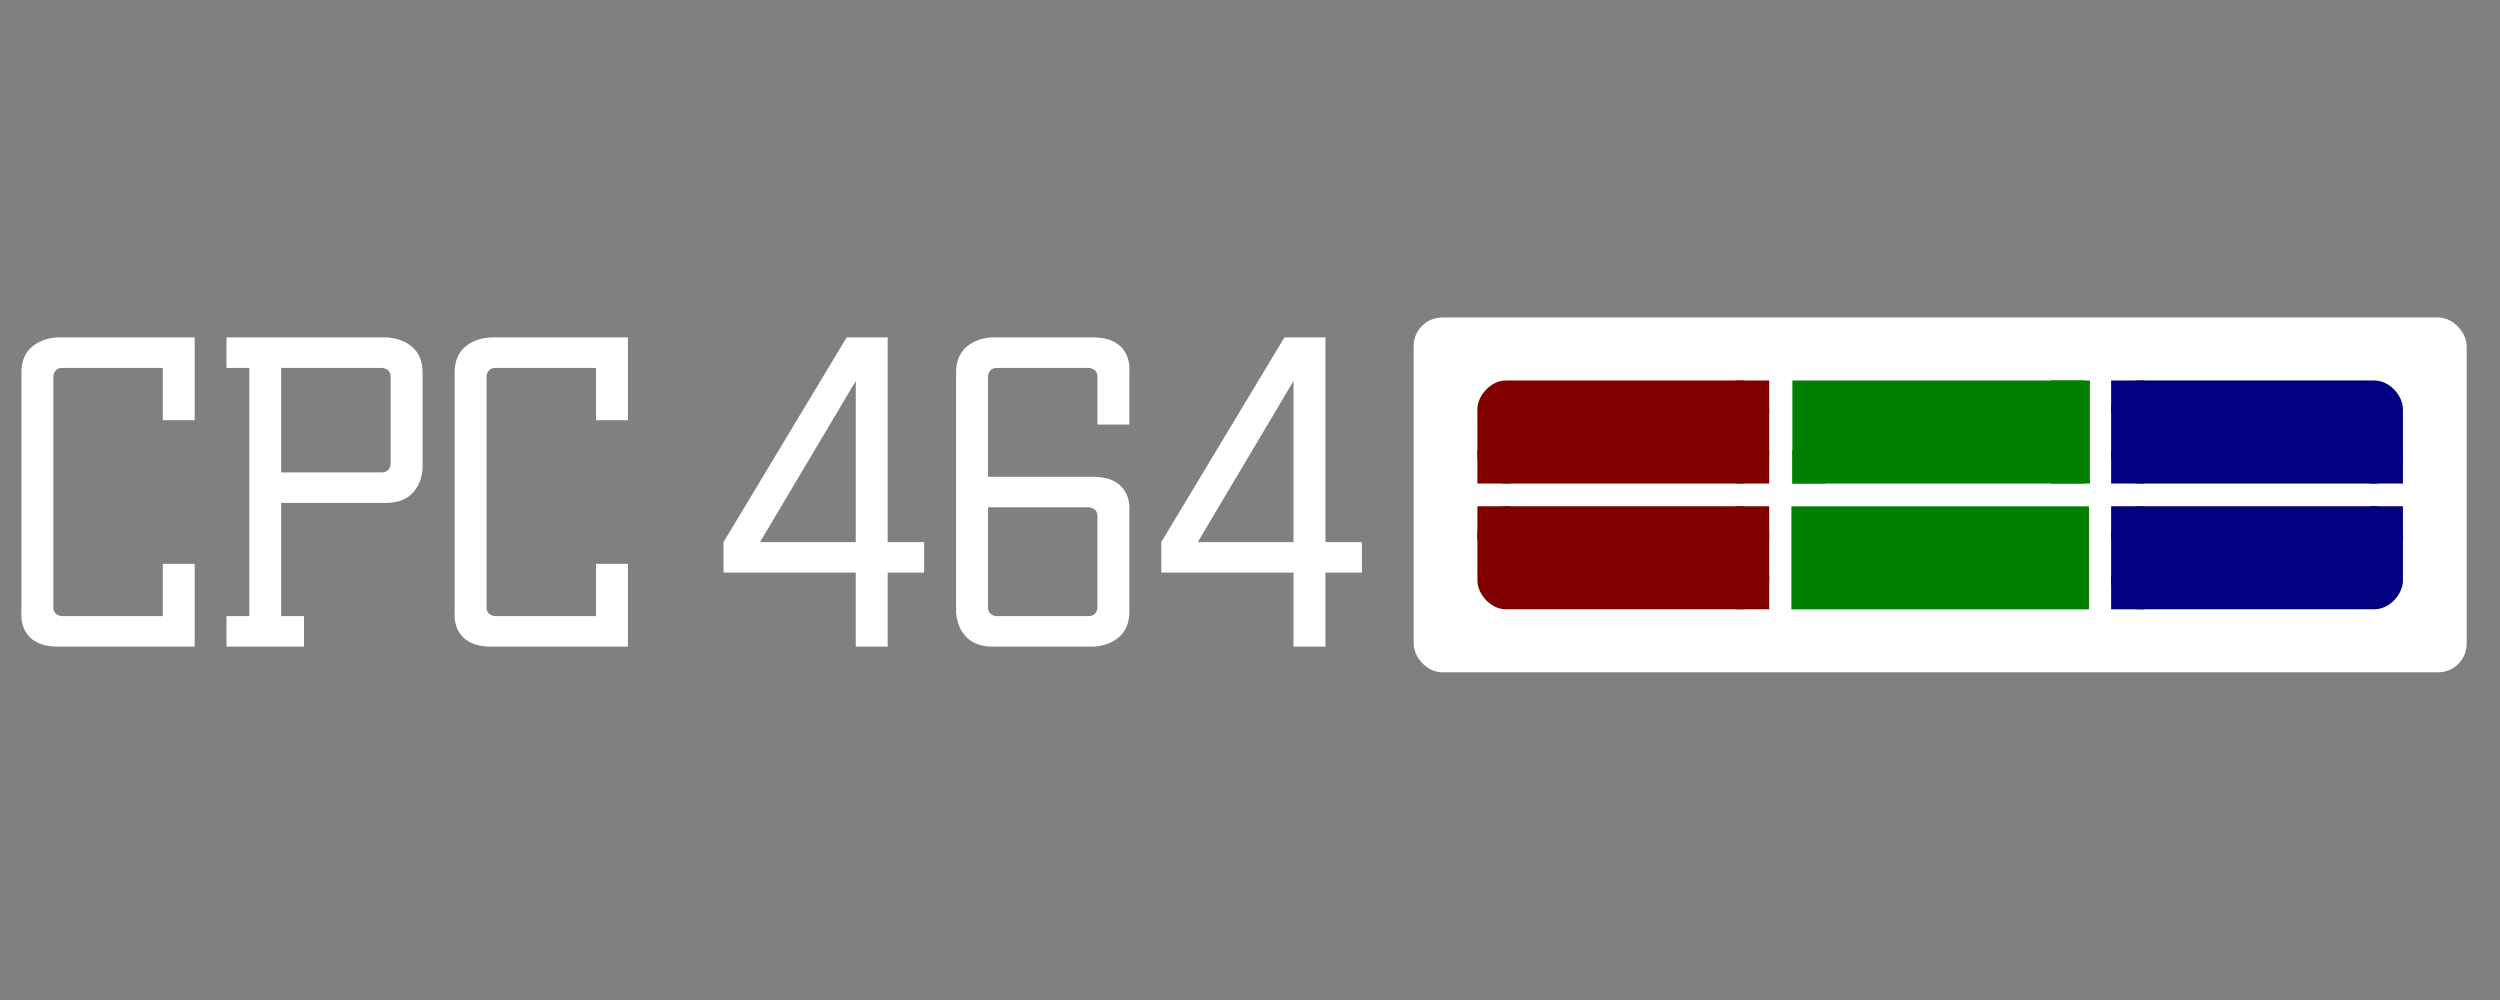 <?xml version="1.0" encoding="UTF-8" standalone="no"?>
<!-- Created with Inkscape (http://www.inkscape.org/) -->

<svg
   xmlns:dc="http://purl.org/dc/elements/1.1/"
   xmlns:cc="http://creativecommons.org/ns#"
   xmlns:rdf="http://www.w3.org/1999/02/22-rdf-syntax-ns#"
   xmlns:svg="http://www.w3.org/2000/svg"
   xmlns="http://www.w3.org/2000/svg"
   xmlns:sodipodi="http://sodipodi.sourceforge.net/DTD/sodipodi-0.dtd"
   xmlns:inkscape="http://www.inkscape.org/namespaces/inkscape"
   width="500"
   height="200"
   id="svg5135"
   version="1.1"
   inkscape:version="0.92.5 (2060ec1f9f, 2020-04-08)"
   sodipodi:docname="amstradcpc.svg"
   inkscape:export-filename="D:\amstrad\en_amstrad_cpc464_logo_hd.png"
   inkscape:export-xdpi="241.78378"
   inkscape:export-ydpi="241.78378">
  <rect width="100%" height="100%" fill="#808080" stroke="none"/>
  <title
     id="title6045">English Amstrad CPC464 Logo</title>
  <defs
     id="defs5137" />
  <sodipodi:namedview
     inkscape:document-units="px"
     pagecolor="#ffffff"
     bordercolor="#666666"
     borderopacity="1.0"
     inkscape:pageopacity="0.0"
     inkscape:pageshadow="2"
     inkscape:zoom="1.1962891"
     inkscape:cx="472.90094"
     inkscape:cy="-29.45112"
     inkscape:current-layer="layer2"
     id="namedview5139"
     showgrid="true"
     units="px"
     inkscape:window-width="1366"
     inkscape:window-height="740"
     inkscape:window-x="0"
     inkscape:window-y="0"
     inkscape:window-maximized="1"
     fit-margin-top="0"
     fit-margin-left="0"
     fit-margin-right="0"
     fit-margin-bottom="0"
     inkscape:snap-bbox="true"
     inkscape:bbox-nodes="false"
     inkscape:bbox-paths="false"
     inkscape:pagecheckerboard="true">
    <inkscape:grid
       type="xygrid"
       id="grid3082"
       empspacing="5"
       visible="true"
       enabled="true"
       snapvisiblegridlinesonly="true" />
  </sodipodi:namedview>
  <g
     inkscape:label="background"
     inkscape:groupmode="layer"
     id="layer1"
     style="display:inline"
     transform="translate(-142.664,-266.069)" />
  <g
     inkscape:groupmode="layer"
     id="layer2"
     inkscape:label="logo"
     style="display:inline"
     transform="translate(-142.664,-266.069)">
    <rect
       style="display:inline;fill:#ffffff;stroke:none;stroke-width:1.145"
       id="rect4411-4"
       width="210.602"
       height="70.964"
       x="425.396"
       y="329.568"
       ry="5.71"
       rx="5.71" />
    <g
       id="g4573-0"
       style="display:inline;fill:#000080;stroke:none"
       transform="matrix(1.191,0,0,1.212,-16.317,224.604)">
      <rect
         ry="4.712"
         rx="4.793"
         y="97"
         x="488"
         height="17"
         width="48.999"
         id="rect4519-3"
         style="fill:#000080;stroke:none" />
      <rect
         ry="0"
         rx="4.013"
         y="97"
         x="488"
         height="5.522"
         width="5.546"
         id="rect4527-1"
         style="fill:#000080;fill-opacity:1;stroke:none" />
      <rect
         ry="0"
         rx="4.013"
         y="108.478"
         x="488"
         height="5.522"
         width="5.546"
         id="rect4527-6-7"
         style="fill:#000080;fill-opacity:1;stroke:none" />
      <rect
         ry="0"
         rx="4.013"
         y="108.478"
         x="531.454"
         height="5.522"
         width="5.546"
         id="rect4527-6-2-90"
         style="fill:#000080;fill-opacity:1;stroke:none" />
    </g>
    <g
       transform="matrix(1.191,0,0,-1.212,-16.317,505.492)"
       id="g4573-3-3"
       style="display:inline;fill:#000080;stroke:none">
      <rect
         ry="4.712"
         rx="4.793"
         y="97"
         x="488"
         height="17"
         width="48.999"
         id="rect4519-8-52"
         style="fill:#000080;stroke:none" />
      <rect
         ry="0"
         rx="4.013"
         y="97"
         x="488"
         height="5.522"
         width="5.546"
         id="rect4527-2-9"
         style="fill:#000080;fill-opacity:1;stroke:none" />
      <rect
         ry="0"
         rx="4.013"
         y="108.478"
         x="488"
         height="5.522"
         width="5.546"
         id="rect4527-6-6-1"
         style="fill:#000080;fill-opacity:1;stroke:none" />
      <rect
         ry="0"
         rx="4.013"
         y="108.478"
         x="531.454"
         height="5.522"
         width="5.546"
         id="rect4527-6-2-2-26"
         style="fill:#000080;fill-opacity:1;stroke:none" />
    </g>
    <g
       transform="matrix(-1.191,0,0,-1.212,1077.711,505.492)"
       id="g4573-3-7-1"
       style="display:inline;fill:#800000;stroke:none">
      <rect
         ry="4.712"
         rx="4.793"
         y="97"
         x="488"
         height="17"
         width="48.999"
         id="rect4519-8-5-7"
         style="fill:#800000;stroke:none" />
      <rect
         ry="0"
         rx="4.013"
         y="97"
         x="488"
         height="5.522"
         width="5.546"
         id="rect4527-2-7-0"
         style="fill:#800000;fill-opacity:1;stroke:none" />
      <rect
         ry="0"
         rx="4.013"
         y="108.478"
         x="488"
         height="5.522"
         width="5.546"
         id="rect4527-6-6-8-1"
         style="fill:#800000;fill-opacity:1;stroke:none" />
      <rect
         ry="0"
         rx="4.013"
         y="108.478"
         x="531.454"
         height="5.522"
         width="5.546"
         id="rect4527-6-2-2-2-5"
         style="fill:#800000;fill-opacity:1;stroke:none" />
    </g>
    <g
       transform="matrix(-1.191,0,0,1.212,1077.711,224.604)"
       id="g4573-7-22"
       style="display:inline;fill:#800000;fill-opacity:1;stroke:none">
      <rect
         ry="4.712"
         rx="4.793"
         y="97"
         x="488"
         height="17"
         width="48.999"
         id="rect4519-80-9"
         style="fill:#800000;fill-opacity:1;stroke:none" />
      <rect
         ry="0"
         rx="4.013"
         y="97"
         x="488"
         height="5.522"
         width="5.546"
         id="rect4527-20-0"
         style="fill:#800000;fill-opacity:1;stroke:none" />
      <rect
         ry="0"
         rx="4.013"
         y="108.478"
         x="488"
         height="5.522"
         width="5.546"
         id="rect4527-6-8-5"
         style="fill:#800000;fill-opacity:1;stroke:none" />
      <rect
         ry="0"
         rx="4.013"
         y="108.478"
         x="531.454"
         height="5.522"
         width="5.546"
         id="rect4527-6-2-9-1"
         style="fill:#800000;fill-opacity:1;stroke:none" />
    </g>
    <g
       transform="matrix(-1.19,0,0,1.212,1140.168,224.604)"
       id="g4573-7-2-8"
       style="display:inline;fill:#008000;stroke:none">
      <rect
         ry="4.712"
         rx="0"
         y="97"
         x="487.001"
         height="17"
         width="49.999"
         id="rect4519-80-8-3"
         style="fill:#008000;stroke:none" />
      <rect
         ry="0"
         rx="4.016"
         y="97"
         x="488"
         height="5.522"
         width="5.546"
         id="rect4527-20-2-6"
         style="fill:#008000;fill-opacity:1;stroke:none" />
      <rect
         ry="0"
         rx="4.016"
         y="108.478"
         x="488"
         height="5.522"
         width="5.546"
         id="rect4527-6-8-0-8"
         style="fill:#008000;fill-opacity:1;stroke:none" />
      <rect
         ry="0"
         rx="4.016"
         y="108.478"
         x="531.454"
         height="5.522"
         width="5.546"
         id="rect4527-6-2-9-5-8"
         style="fill:#008000;fill-opacity:1;stroke:none" />
    </g>
    <rect
       transform="scale(-1,1)"
       ry="5.71"
       rx="0"
       y="367.339"
       x="-560.456"
       height="20.602"
       width="59.518"
       id="rect4519-80-8-5-6"
       style="display:inline;fill:#008000;stroke:none;stroke-width:1.145" />
    <g
       id="g864"
       transform="matrix(0.912,0,0,0.871,5.866,12.965)">
      <path
         inkscape:connector-curvature="0"
         id="path3857-8"
         d="m 185.697,375.069 v 12 h 7 v -19 h -30 c 0,0 -8,0 -8,8 0,8 0,55 0,55 0,0 -1,8 8,8 9,0 30,0 30,0 v -19 h -7 v 12 h -22 c 0,0 -2,0 -2,-2 0,-2 0,-2 0,-2 v -51 c 0,0 0,-2 2,-2 2,0 22,0 22,0 z"
         style="fill:#ffffff;fill-opacity:1;stroke:none" />
      <path
         inkscape:connector-curvature="0"
         id="path3877-4"
         d="m 199.664,368.069 v 7 h 5 v 57 h -5 v 7 h 17 v -7 h -5 v -26 h 23 c 8,0 8,-8 8,-8 v -22 c 0,-8 -8,-8 -8,-8 z m 12,7 h 22 c 0,0 2,0 2,2 v 20 c 0,0 0,2 -2,2 h -22 z"
         style="fill:#ffffff;fill-opacity:1;stroke:none" />
      <path
         inkscape:connector-curvature="0"
         id="path3857-1-5"
         d="m 280.697,375.069 v 12 h 7 v -19 h -30 c 0,0 -8,0 -8,8 0,8 0,55 0,55 0,0 -1,8 8,8 9,0 30,0 30,0 v -19 h -7 v 12 h -22 c 0,0 -2,0 -2,-2 0,-2 0,-2 0,-2 v -51 c 0,0 0,-2 2,-2 2,0 22,0 22,0 z"
         style="fill:#ffffff;fill-opacity:1;stroke:none" />
      <g
         id="g3957-1"
         transform="translate(128.664,283.069)">
        <path
           inkscape:connector-curvature="0"
           id="path3903-7"
           d="m 207,85 -27,47 v 7 h 29 v 17 h 7 v -17 h 8 v -7 h -8 V 85 Z m 2,10 v 37 h -21 z"
           style="fill:#ffffff;fill-opacity:1;stroke:none" />
      </g>
      <path
         inkscape:connector-curvature="0"
         id="path3909-1"
         d="m 367.32,368.069 c -1.531,0.109 -7.656,1 -7.656,8 v 8 47 c 0,0 0,8 8,8 h 22 c 0,0 8,0 8,-8 v -23 c 0,0 1,-8 -8,-8 h -23 v -23 c 0,0 0,-2 2,-2 h 20 c 0,0 2,0 2,2 v 11 h 7 v -12 c 0,0 1,-8 -8,-8 h -9 -13 c 0,0 -0.125,-0.016 -0.344,0 z m -0.656,39 h 22 c 0,0 2,0 2,2 v 21 c 0,0 0,2 -2,2 h -20 c 0,0 -2,0 -2,-2 z"
         style="fill:#ffffff;fill-opacity:1;stroke:none" />
      <g
         id="g3957-9-2"
         transform="translate(224.664,283.069)">
        <path
           inkscape:connector-curvature="0"
           id="path3903-4-7"
           transform="translate(-96)"
           d="m 303,85 -27,47 v 7 h 29 v 17 h 7 v -17 h 8 v -7 h -8 V 85 Z m 2,10 v 37 h -21 z"
           style="fill:#ffffff;fill-opacity:1;stroke:none" />
      </g>
    </g>
  </g>
</svg>
